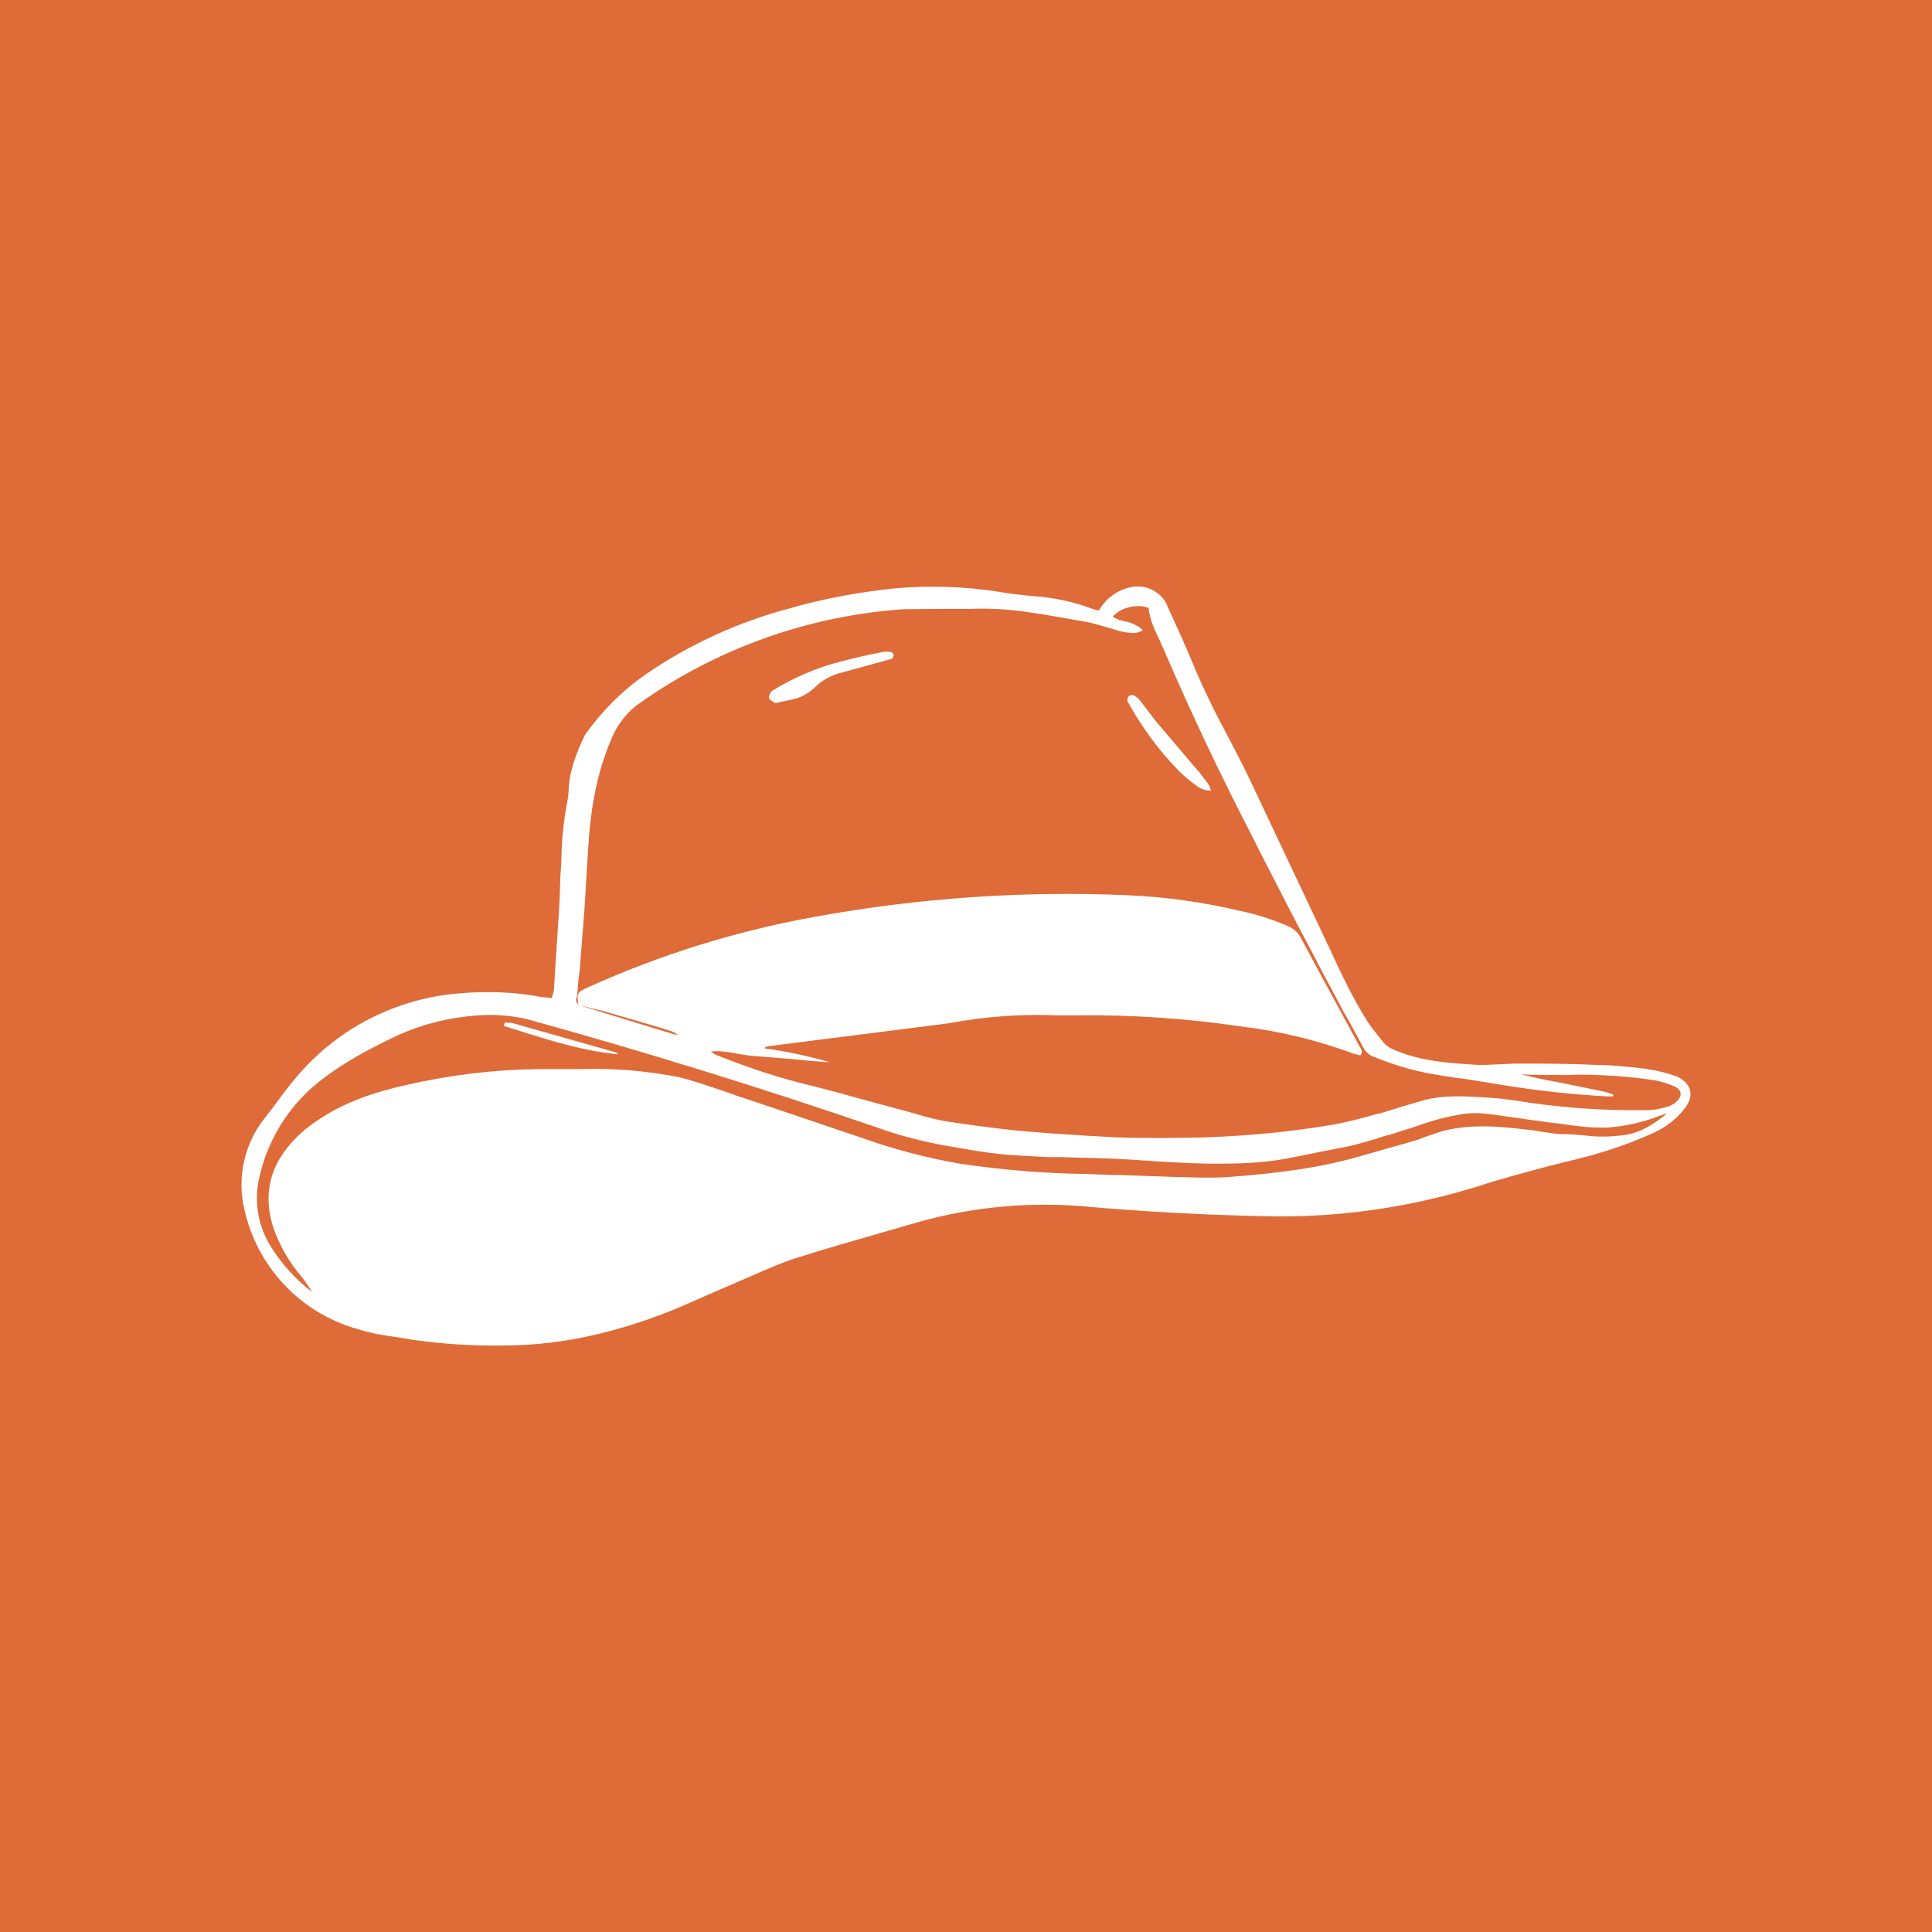 <svg width="24" height="24" viewBox="0 0 24 24" fill="none" xmlns="http://www.w3.org/2000/svg">
<rect x="0" y="0" width="24" height="24" fill="#333333" stroke="none"/>
<g clip-path="url(#clip0_328_46485)">
<path d="M24 0H0V24H24V0Z" fill="#DE6B38"/>
<path fill-rule="evenodd" clip-rule="evenodd" d="M13.917 7.337C13.801 7.392 13.711 7.478 13.651 7.585L13.617 7.577L13.561 7.56C13.327 7.473 13.082 7.421 12.833 7.405C12.687 7.392 12.541 7.375 12.4 7.35C11.98 7.285 11.555 7.272 11.135 7.307C10.677 7.354 10.227 7.435 9.785 7.564C9.151 7.735 8.555 8.01 8.02 8.378C7.726 8.583 7.471 8.839 7.265 9.132C7.163 9.347 7.073 9.57 7.064 9.814C7.064 9.861 7.055 9.912 7.047 9.96C7.002 10.19 6.978 10.424 6.974 10.658C6.974 10.735 6.965 10.812 6.961 10.885L6.953 11.142C6.947 11.267 6.94 11.391 6.931 11.515L6.914 11.777L6.88 12.308L6.854 12.398L6.725 12.385L6.631 12.368C6.333 12.322 6.031 12.312 5.731 12.338C5.332 12.366 4.942 12.475 4.586 12.659C4.23 12.842 3.916 13.096 3.661 13.405C3.571 13.512 3.485 13.628 3.404 13.74L3.288 13.89C3.163 14.047 3.076 14.23 3.032 14.426C2.988 14.622 2.989 14.826 3.035 15.021C3.112 15.37 3.281 15.691 3.524 15.952C3.768 16.213 4.077 16.404 4.42 16.504C4.591 16.559 4.763 16.59 4.93 16.611L5.114 16.641C5.5 16.697 5.89 16.722 6.284 16.714C7.025 16.71 7.733 16.53 8.414 16.251L8.903 16.037L9.241 15.891L9.37 15.835C9.541 15.762 9.708 15.685 9.884 15.63C10.235 15.518 10.595 15.415 10.955 15.312L11.281 15.218C11.971 15.008 12.695 14.927 13.42 14.982C14.234 15.055 15.05 15.098 15.867 15.111C16.767 15.115 17.662 14.971 18.515 14.687C18.854 14.588 19.192 14.494 19.535 14.412C19.878 14.331 20.217 14.22 20.538 14.074C20.693 14.005 20.825 13.902 20.924 13.774C21.053 13.615 21.014 13.465 20.838 13.375C20.726 13.334 20.61 13.304 20.491 13.285L20.405 13.272C20.217 13.251 20.02 13.229 19.827 13.229C19.497 13.212 19.163 13.212 18.828 13.212L18.618 13.221C18.515 13.225 18.413 13.234 18.305 13.225C17.963 13.204 17.62 13.178 17.298 13.032C17.256 13.014 17.217 12.986 17.187 12.951C17.118 12.865 17.05 12.78 16.99 12.694C16.805 12.402 16.66 12.094 16.518 11.785L16.433 11.605L15.524 9.681C15.438 9.497 15.34 9.317 15.245 9.132C15.105 8.875 14.977 8.612 14.86 8.344C14.744 8.057 14.615 7.778 14.487 7.495C14.46 7.442 14.421 7.396 14.371 7.362C14.225 7.26 14.071 7.268 13.917 7.337ZM7.188 12.48C7.145 12.45 7.154 12.407 7.171 12.364C7.175 12.257 7.188 12.154 7.201 12.051L7.261 11.288L7.308 10.517C7.338 10.028 7.42 9.552 7.63 9.102C7.707 8.952 7.818 8.82 7.96 8.725C8.922 8.049 10.052 7.648 11.225 7.568L11.723 7.564H12.048C12.297 7.555 12.545 7.568 12.79 7.607L12.957 7.632L13.505 7.727C13.591 7.744 13.668 7.77 13.745 7.791L13.917 7.842C13.977 7.855 14.037 7.864 14.097 7.864C14.133 7.858 14.167 7.846 14.2 7.83C14.135 7.77 14.055 7.732 13.968 7.718C13.917 7.707 13.868 7.688 13.823 7.662C13.908 7.551 14.123 7.495 14.268 7.551C14.281 7.697 14.345 7.825 14.405 7.954L14.448 8.048C14.794 8.855 15.17 9.648 15.575 10.427L15.623 10.525L15.627 10.534C15.854 10.975 16.077 11.417 16.312 11.854C16.437 12.098 16.57 12.338 16.698 12.582C16.784 12.728 16.861 12.874 16.942 13.024C16.968 13.071 17.015 13.11 17.071 13.131C17.307 13.225 17.555 13.302 17.808 13.345C17.937 13.367 18.061 13.388 18.185 13.401L18.43 13.44L18.687 13.482C19.11 13.55 19.536 13.596 19.964 13.62H20.037L20.041 13.598C20.009 13.585 19.976 13.573 19.943 13.564L19.441 13.461L19.377 13.448C19.214 13.418 19.055 13.388 18.897 13.345L18.987 13.35L19.175 13.354H19.458L19.6 13.35C19.917 13.35 20.234 13.371 20.543 13.418C20.633 13.431 20.718 13.461 20.8 13.495C20.898 13.542 20.902 13.624 20.817 13.692C20.787 13.718 20.752 13.737 20.714 13.748C20.628 13.774 20.543 13.791 20.457 13.791C19.901 13.799 19.346 13.758 18.798 13.667L18.618 13.645L18.515 13.637C18.233 13.62 17.95 13.594 17.675 13.671L17.41 13.748L17.135 13.834H17.118C16.925 13.89 16.733 13.941 16.535 13.975C15.94 14.074 15.34 14.125 14.74 14.134C14.354 14.138 13.973 14.142 13.591 14.112C13.518 14.112 13.45 14.104 13.377 14.1C13.247 14.092 13.117 14.084 12.987 14.074C12.841 14.061 12.691 14.052 12.545 14.035C12.28 14.005 12.01 13.971 11.744 13.928C11.628 13.907 11.508 13.877 11.393 13.842L11.26 13.804L10.891 13.705C10.565 13.615 10.24 13.525 9.91 13.444C9.58 13.358 9.258 13.247 8.941 13.122C8.898 13.11 8.864 13.088 8.83 13.062C8.937 13.05 9.044 13.067 9.147 13.088L9.314 13.114L9.584 13.135C9.716 13.145 9.847 13.157 9.978 13.17C10.085 13.178 10.197 13.191 10.308 13.195C10.043 13.118 9.773 13.062 9.503 13.024V13.007H9.515L9.528 13.002L9.563 12.994L11.393 12.762L11.791 12.711C12.229 12.628 12.675 12.595 13.12 12.613H13.36C14.045 12.604 14.73 12.65 15.408 12.75C15.892 12.807 16.366 12.922 16.823 13.092L16.9 13.11C16.93 13.067 16.913 13.041 16.9 13.015L16.891 13.002L16.454 12.197L16.377 12.055L16.163 11.657C16.129 11.589 16.073 11.536 16.004 11.507C15.811 11.421 15.605 11.357 15.4 11.314C14.945 11.207 14.483 11.142 14.015 11.121C12.708 11.064 11.398 11.155 10.111 11.391C9.143 11.566 8.2 11.86 7.304 12.265C7.175 12.321 7.163 12.342 7.184 12.48H7.188ZM7.188 12.48L7.227 12.497C7.608 12.615 7.99 12.732 8.371 12.848L8.423 12.857C8.386 12.829 8.343 12.808 8.298 12.797L8.161 12.754L7.514 12.565C7.405 12.54 7.296 12.513 7.188 12.484V12.48ZM20.607 13.864L20.697 13.834V13.842C20.534 13.971 20.367 14.082 20.148 14.104C20.007 14.121 19.861 14.125 19.715 14.108C19.594 14.094 19.473 14.087 19.351 14.087L19.167 14.061C19.11 14.051 19.053 14.042 18.995 14.035H18.987C18.627 13.992 18.271 13.958 17.915 14.052L17.735 14.112L17.594 14.164L17.264 14.258L16.947 14.348C16.394 14.515 15.824 14.579 15.25 14.622C15.053 14.635 14.86 14.627 14.663 14.622L14.525 14.618L13.917 14.597C13.78 14.597 13.647 14.588 13.51 14.584C12.977 14.577 12.446 14.534 11.92 14.455C11.497 14.381 11.081 14.271 10.677 14.125L9.434 13.705L9.177 13.62L8.993 13.555C8.813 13.495 8.633 13.431 8.448 13.384C8.039 13.302 7.622 13.267 7.205 13.281H6.665C6.121 13.289 5.58 13.355 5.05 13.478C4.655 13.564 4.274 13.692 3.935 13.924C3.747 14.048 3.588 14.207 3.473 14.395C3.305 14.682 3.301 14.982 3.408 15.287C3.49 15.501 3.601 15.694 3.751 15.865C3.794 15.921 3.837 15.985 3.875 16.05C3.667 15.889 3.49 15.691 3.353 15.467C3.199 15.21 3.153 14.904 3.224 14.614C3.318 14.207 3.528 13.834 3.841 13.542C3.974 13.422 4.124 13.311 4.278 13.217C4.48 13.088 4.69 12.981 4.904 12.878C5.268 12.707 5.667 12.617 6.07 12.608C6.241 12.608 6.413 12.625 6.575 12.668C8.027 13.07 9.467 13.516 10.891 14.005C11.18 14.108 11.476 14.185 11.778 14.237C11.975 14.271 12.177 14.309 12.378 14.331C12.593 14.357 12.807 14.361 13.021 14.374H13.184L13.433 14.382C13.696 14.386 13.959 14.397 14.221 14.417C14.551 14.438 14.877 14.46 15.207 14.455C15.502 14.455 15.794 14.434 16.077 14.374L16.42 14.305L16.767 14.237C16.878 14.211 16.985 14.177 17.097 14.147C17.153 14.125 17.208 14.108 17.268 14.095L17.551 14.005C17.735 13.941 17.915 13.881 18.108 13.851C18.228 13.825 18.353 13.821 18.477 13.838L18.52 13.842L19.227 13.941L19.372 13.958C19.578 13.988 19.788 14.018 19.998 14.005C20.135 13.992 20.268 13.971 20.397 13.932C20.47 13.915 20.538 13.89 20.611 13.864H20.607ZM9.605 8.721L9.631 8.734L9.674 8.725L9.833 8.691C9.944 8.67 10.043 8.614 10.12 8.541C10.205 8.455 10.313 8.395 10.433 8.361C10.647 8.303 10.861 8.245 11.075 8.185C11.083 8.179 11.09 8.172 11.094 8.163C11.099 8.154 11.101 8.144 11.101 8.134C11.099 8.126 11.094 8.118 11.088 8.112C11.082 8.106 11.075 8.102 11.067 8.1C11.031 8.094 10.995 8.094 10.96 8.1C10.788 8.134 10.617 8.172 10.454 8.215C10.148 8.293 9.856 8.417 9.588 8.584C9.571 8.61 9.545 8.648 9.554 8.674C9.558 8.691 9.584 8.704 9.605 8.717V8.721ZM15.044 9.822C14.97 9.822 14.898 9.795 14.843 9.745C14.768 9.691 14.698 9.631 14.633 9.565C14.387 9.31 14.176 9.024 14.007 8.712C14.004 8.701 14.004 8.69 14.006 8.679C14.008 8.668 14.013 8.657 14.02 8.648C14.03 8.641 14.041 8.637 14.053 8.635C14.065 8.634 14.077 8.635 14.088 8.64C14.118 8.657 14.14 8.674 14.161 8.7L14.238 8.802L14.367 8.97L14.637 9.287L14.851 9.54C14.911 9.604 14.963 9.677 15.014 9.745C15.027 9.77 15.037 9.796 15.044 9.822ZM6.374 12.711C6.34 12.705 6.306 12.702 6.271 12.703L6.258 12.745L6.481 12.814C6.871 12.938 7.265 13.058 7.681 13.097C7.667 13.082 7.649 13.072 7.63 13.067L6.374 12.711Z" fill="white"/>
</g>
<defs>
<clipPath id="clip0_328_46485">
<rect width="24" height="24" fill="white"/>
</clipPath>
</defs>
</svg>
